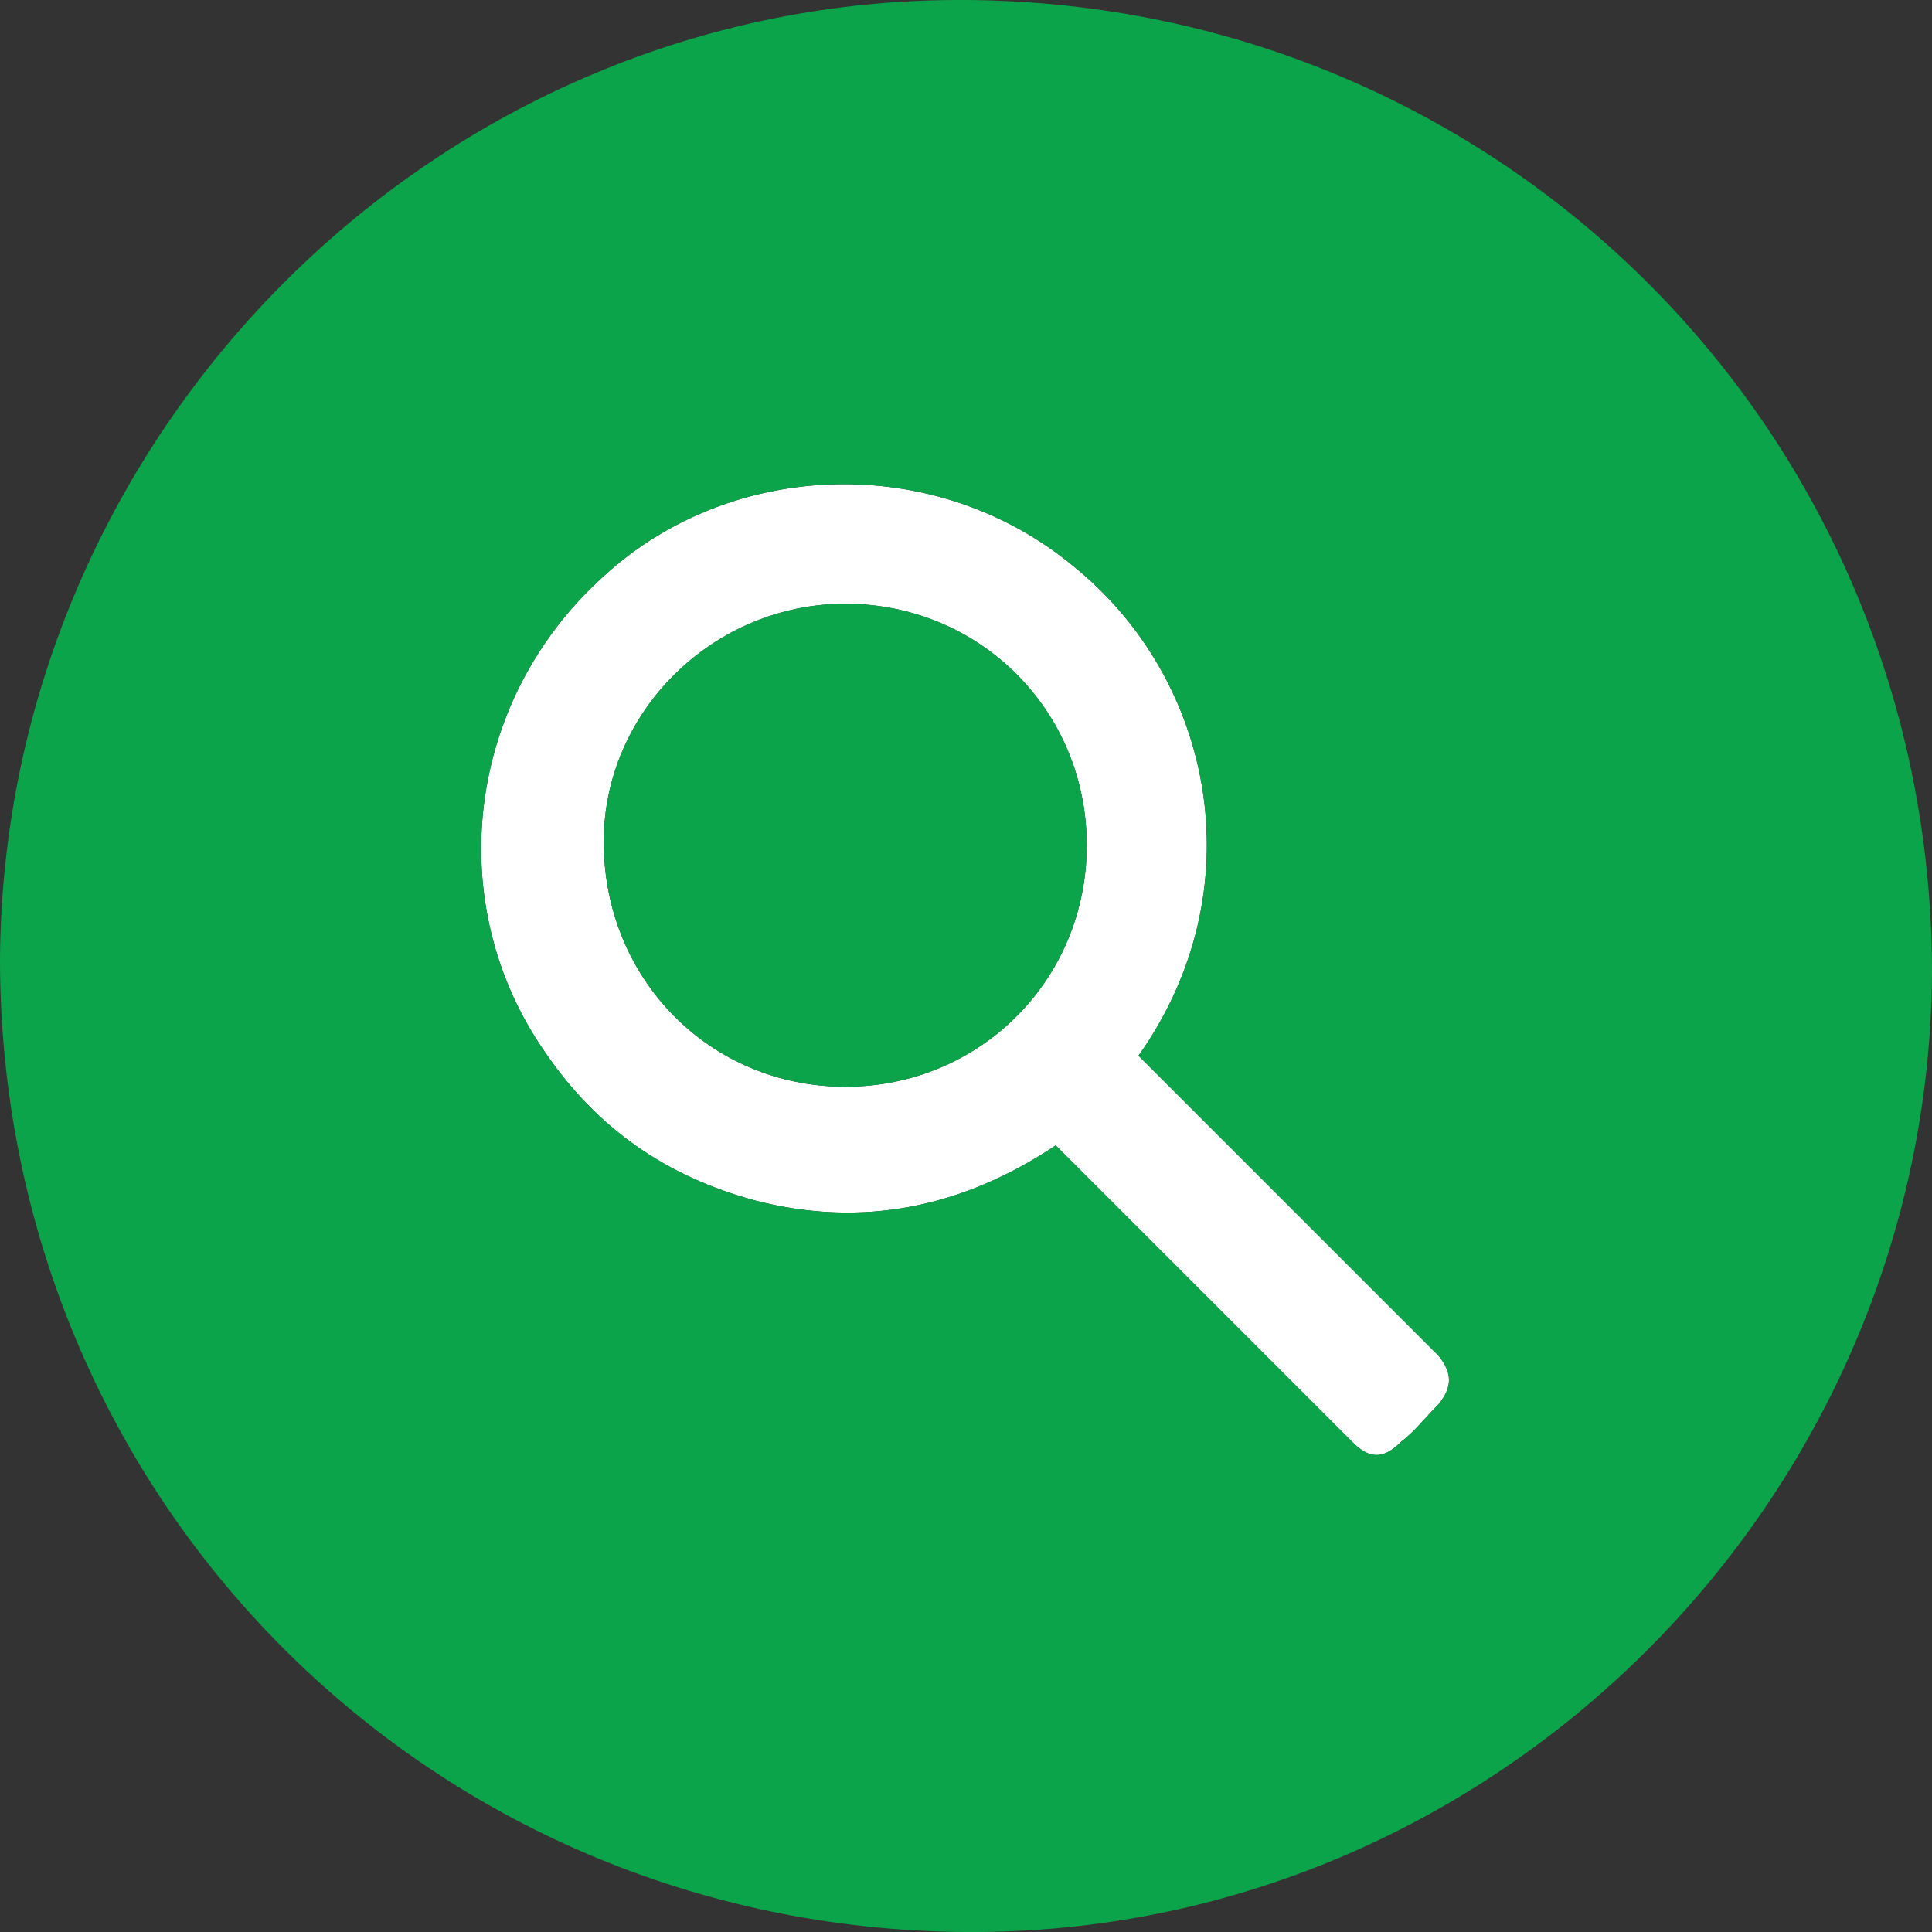 <?xml version="1.0" encoding="utf-8"?>
<!-- Generator: Adobe Illustrator 21.0.0, SVG Export Plug-In . SVG Version: 6.00 Build 0)  -->
<svg version="1.1" id="Layer_1" xmlns="http://www.w3.org/2000/svg" xmlns:xlink="http://www.w3.org/1999/xlink" x="0px" y="0px"
	 viewBox="0 0 56 56" style="enable-background:new 0 0 56 56;" xml:space="preserve">
<rect x="0" y="0" width="56" height="56" fill="#333333" stroke="none"/>
<style type="text/css">
	.st0{fill:#FFFFFF;}
	.st1{fill:#0CA44A;}
</style>
<g>
	<path class="st0" d="M21.9,34.8c3.1,0.8,6,0.2,8.7-1.6c2.9,2.9,5.8,5.8,8.6,8.6c0.5,0.5,0.9,0.5,1.4,0c0.4-0.3,0.7-0.7,1.1-1.1
		c0.4-0.5,0.4-0.9,0-1.4c-2.9-2.9-5.8-5.8-8.7-8.7c3.4-4.8,2.2-10.9-1.9-14.2c-4-3.3-9.9-3.1-13.6,0.3c-4,3.6-4.7,9.5-1.7,13.8
		C17.3,32.7,19.3,34.1,21.9,34.8z M24.5,17.5c3.9,0,7,3.1,7,7s-3.1,7-7,7s-7-3.1-7-7.1C17.5,20.6,20.7,17.5,24.5,17.5z"/>
	<path class="st1" d="M28,0C12.7-0.1,0.1,12.5,0,27.8C0,43.4,12.4,55.9,28,56c15.3,0.1,27.9-12.5,28-27.8C56,12.6,43.6,0.1,28,0z
		 M41.7,40.7c-0.4,0.4-0.7,0.8-1.1,1.1c-0.5,0.5-0.9,0.5-1.4,0c-2.8-2.8-5.7-5.7-8.6-8.6c-2.7,1.8-5.6,2.4-8.7,1.6
		c-2.6-0.7-4.6-2.1-6.1-4.3c-3-4.3-2.3-10.2,1.7-13.8c3.7-3.4,9.6-3.6,13.6-0.3c4.1,3.3,5.3,9.4,1.9,14.2c2.9,2.9,5.8,5.8,8.7,8.7
		C42.1,39.8,42.1,40.2,41.7,40.7z"/>
	<path class="st1" d="M24.5,31.5c3.9,0,7-3.1,7-7s-3.1-7-7-7c-3.8,0-7,3.1-7,6.9C17.5,28.4,20.6,31.5,24.5,31.5z"/>
</g>
</svg>
